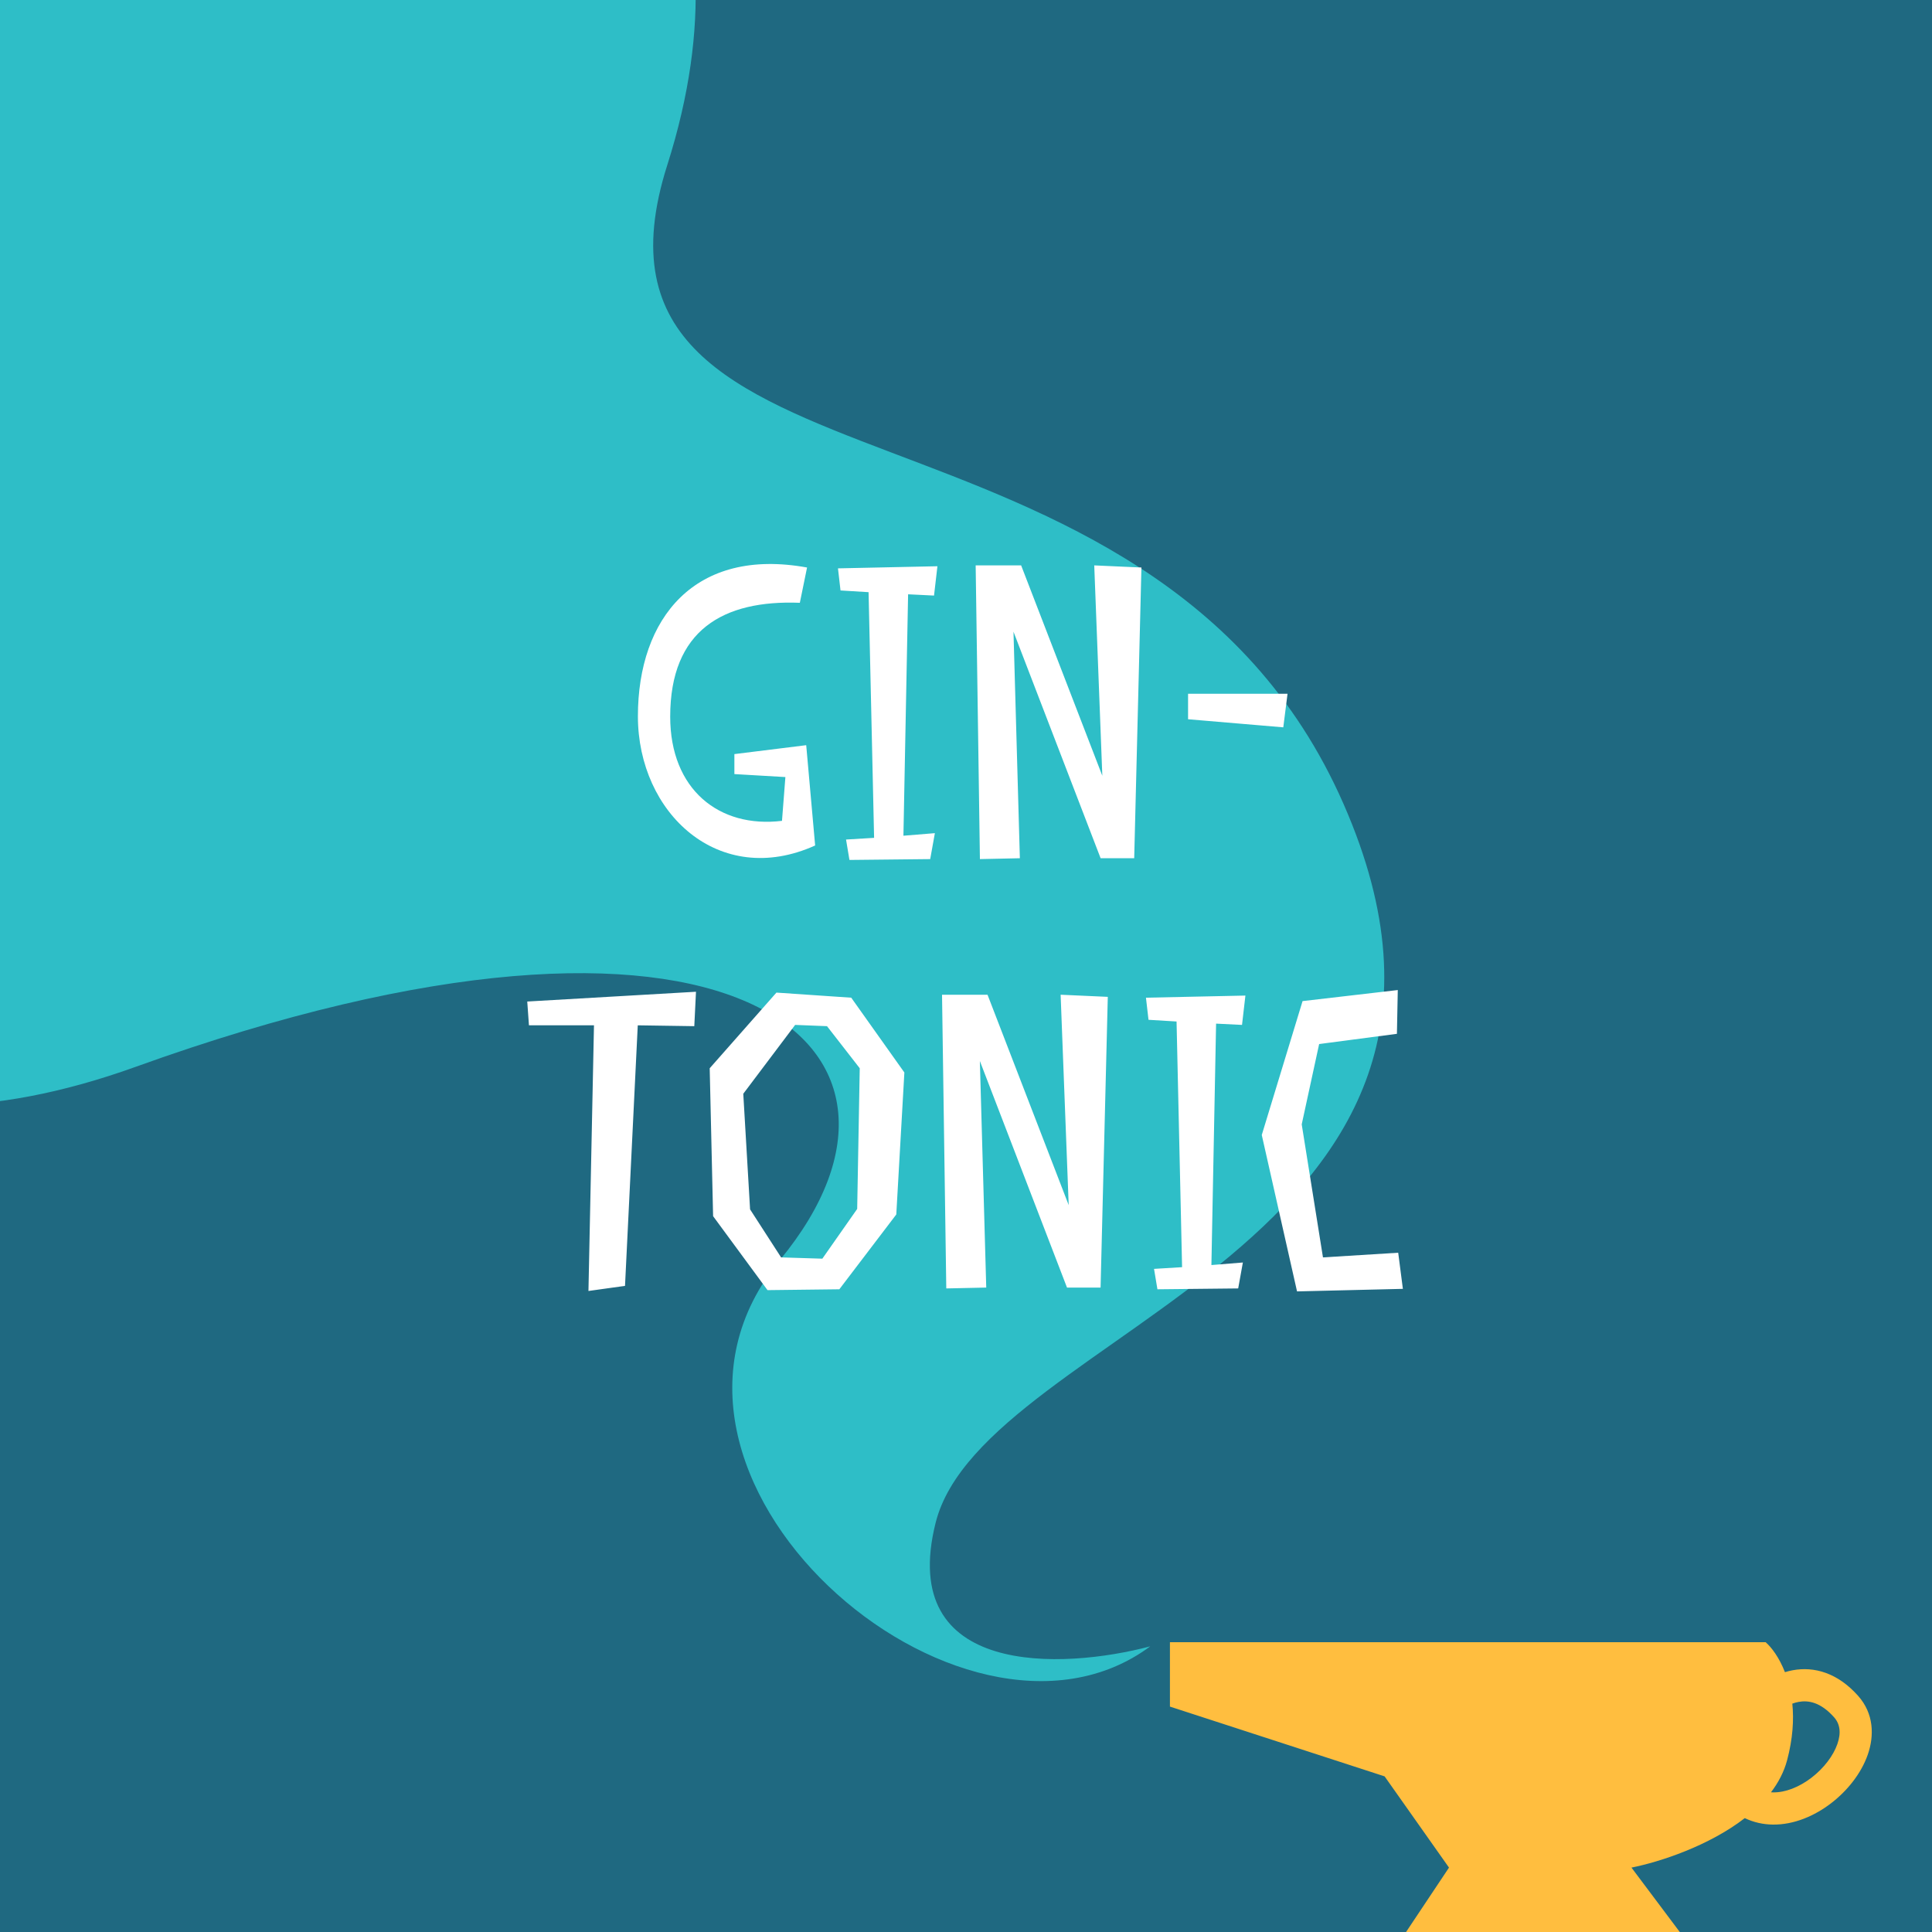 <svg width="180" height="180" viewBox="0 0 180 180" fill="none" xmlns="http://www.w3.org/2000/svg">
<rect x="0" y="0" width="180" height="180" fill="#333333" stroke="none"/>
<g clip-path="url(#clip0_873_1960)">
<rect width="180" height="180" fill="#1F6981"/>
<path d="M12.667 99.385C-42.833 119.385 -52.333 51.385 -29.333 15.385C-29.333 -32.215 23 -34.115 49.167 -29.115C57 -25.281 70.567 -11.015 62.167 15.385C51.667 48.385 107.167 33.885 125.167 74.885C143.167 115.885 91.667 123.885 87.167 141.885C83.567 156.285 99 155.552 107.167 153.385C89.667 166.385 56.167 137.385 72.667 117.385C89.167 97.385 68.167 79.385 12.667 99.385Z" fill="#2EBEC7"/>
<path d="M59.432 66.734C59.432 75.763 66.995 82.812 75.945 78.772L75.113 69.427L68.421 70.258V72.12L73.173 72.397L72.856 76.476C66.995 77.188 62.441 73.545 62.441 66.774C62.441 58.695 67.391 55.884 74.519 56.161L75.192 52.874C64.738 50.973 59.432 57.586 59.432 66.734ZM87.021 55.488L87.338 52.755L78.072 52.953L78.309 55.012L80.923 55.171L81.438 78.06L78.824 78.218L79.141 80.119L86.665 80.04L87.1 77.624L84.17 77.862L84.606 55.369L87.021 55.488ZM106.344 52.874L101.948 52.676L102.701 72.278L95.137 52.676H90.9L91.296 80.04L95.018 79.96L94.424 58.854L102.542 79.96H105.671L106.344 52.874ZM110.69 67.011L119.561 67.764L119.957 64.635H110.69V67.011ZM64.844 92.399L49.123 93.31L49.281 95.527H55.34L54.825 120.277L58.231 119.802L59.419 95.527L64.686 95.606L64.844 92.399ZM84.258 99.923L79.308 92.953L72.338 92.478L66.121 99.527L66.438 113.308L71.507 120.198L78.199 120.119L83.505 113.149L84.258 99.923ZM79.862 112.634L76.615 117.268L72.774 117.149L69.883 112.674L69.249 101.903L74.081 95.488L77.051 95.606L80.1 99.527L79.862 112.634ZM103.211 92.874L98.816 92.676L99.568 112.278L92.005 92.676H87.767L88.163 120.04L91.886 119.96L91.292 98.854L99.41 119.96H102.538L103.211 92.874ZM115.716 95.488L116.032 92.755L106.766 92.953L107.004 95.012L109.617 95.171L110.132 118.06L107.518 118.218L107.835 120.119L115.359 120.04L115.795 117.624L112.864 117.862L113.3 95.369L115.716 95.488ZM130.267 116.713L123.258 117.149L121.278 104.754L122.902 97.27L130.148 96.319L130.228 92.24L121.357 93.27L117.556 105.744L120.842 120.317L130.703 120.079L130.267 116.713Z" fill="white"/>
<path fill-rule="evenodd" clip-rule="evenodd" d="M109 153V159L129 165.5L135 174L131 180H156.5L152 174C154.67 173.466 159.216 171.974 162.558 169.391C163.378 169.784 164.257 169.978 165.157 169.992C167.143 170.022 169.074 169.174 170.601 168.002C172.131 166.828 173.412 165.21 174.018 163.47C174.634 161.7 174.581 159.646 173.121 158.003C171.194 155.835 169.009 155.25 167.03 155.612C166.779 155.658 166.535 155.719 166.298 155.791C165.766 154.426 165.053 153.484 164.5 153H109ZM166.987 158.724C167.138 160.227 167.035 161.992 166.5 164C166.21 165.086 165.687 166.08 164.999 166.984C165.067 166.988 165.134 166.991 165.202 166.992C166.326 167.009 167.614 166.513 168.774 165.623C169.932 164.734 170.807 163.571 171.185 162.483C171.553 161.425 171.419 160.604 170.879 159.997C169.606 158.565 168.458 158.4 167.57 158.563C167.372 158.599 167.176 158.654 166.987 158.724Z" fill="#FFBE3F"/>
</g>
<defs>
<clipPath id="clip0_873_1960">
<rect width="180" height="180" fill="white"/>
</clipPath>
</defs>
</svg>
